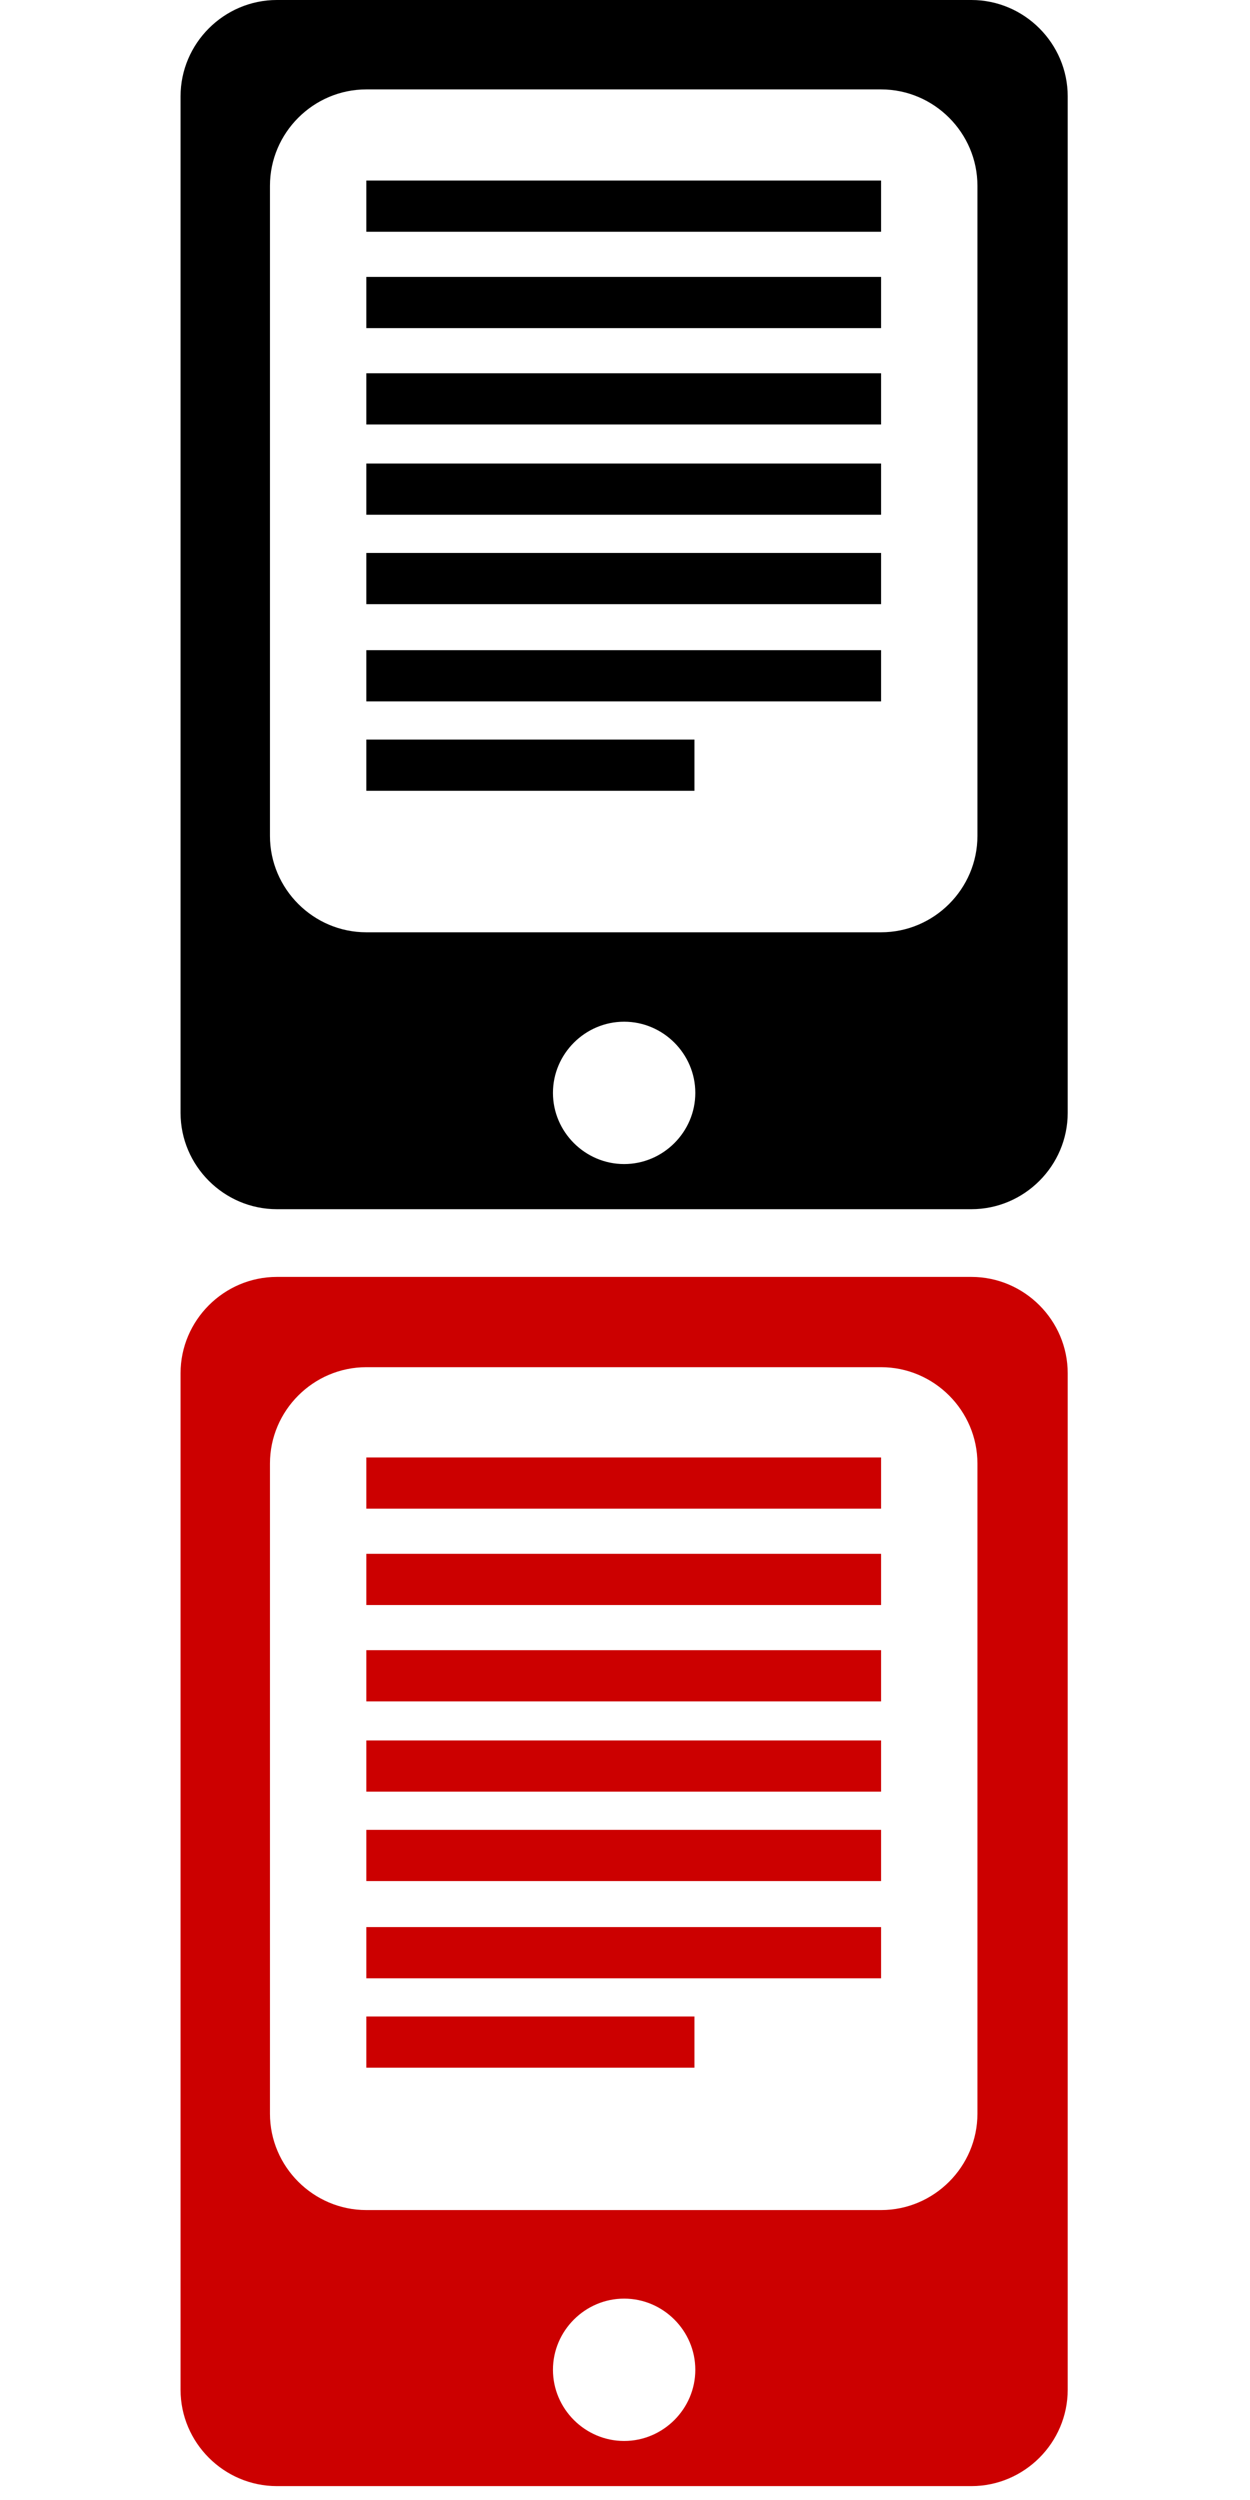 <?xml version="1.0" encoding="utf-8"?>
<!-- Generator: Adobe Illustrator 19.1.0, SVG Export Plug-In . SVG Version: 6.00 Build 0)  -->
<svg version="1.1" id="Layer_1" xmlns="http://www.w3.org/2000/svg" xmlns:xlink="http://www.w3.org/1999/xlink" x="0px" y="0px"
	 viewBox="-233 253 144 288" style="enable-background:new -233 253 144 288;" xml:space="preserve">
<style type="text/css">
	.st0{fill:#CC0000;}
</style>
<g>
	<path class="st0" d="M-121.1,400.1h-80c-6.1,0-11.1,5-11.1,11.1v117.1c0,6.1,5,11.1,11.1,11.1h80c6.1,0,11.1-5,11.1-11.1V411.2
		C-110,405.1-115,400.1-121.1,400.1z M-161.1,534.2c-4.5,0-8.2-3.7-8.2-8.2s3.7-8.2,8.2-8.2s8.2,3.7,8.2,8.2
		S-156.6,534.2-161.1,534.2z M-120.4,496.5c0,6.1-5,11.1-11.1,11.1h-59.3c-6.1,0-11.1-5-11.1-11.1v-74.9c0-6.1,5-11.1,11.1-11.1
		h59.3c6.1,0,11.1,5,11.1,11.1L-120.4,496.5L-120.4,496.5z"/>
	<path class="st0" d="M-190.8,443.1h59.3v5.9h-59.3V443.1z"/>
	<path class="st0" d="M-190.8,432h59.3v5.9h-59.3V432z"/>
	<path class="st0" d="M-190.8,463.8h59.3v5.9h-59.3V463.8z"/>
	<path class="st0" d="M-190.8,475h59.3v5.9h-59.3V475z"/>
	<path class="st0" d="M-190.8,485.3h37.8v5.9h-37.8V485.3z"/>
	<path class="st0" d="M-190.8,420.9h59.3v5.9h-59.3V420.9z"/>
	<path class="st0" d="M-190.8,453.5h59.3v5.9h-59.3V453.5z"/>
</g>
<g>
	<path d="M-121.1,253h-80c-6.1,0-11.1,5-11.1,11.1v117.1c0,6.1,5,11.1,11.1,11.1h80c6.1,0,11.1-5,11.1-11.1V264.1
		C-110,258-115,253-121.1,253z M-161.1,387.1c-4.5,0-8.2-3.7-8.2-8.2s3.7-8.2,8.2-8.2s8.2,3.7,8.2,8.2S-156.6,387.1-161.1,387.1z
		 M-120.4,349.3c0,6.1-5,11.1-11.1,11.1h-59.3c-6.1,0-11.1-5-11.1-11.1v-74.9c0-6.1,5-11.1,11.1-11.1h59.3c6.1,0,11.1,5,11.1,11.1
		L-120.4,349.3L-120.4,349.3z"/>
	<path d="M-190.8,296h59.3v5.9h-59.3V296z"/>
	<path d="M-190.8,284.9h59.3v5.9h-59.3V284.9z"/>
	<path d="M-190.8,316.7h59.3v5.9h-59.3V316.7z"/>
	<path d="M-190.8,327.9h59.3v5.9h-59.3V327.9z"/>
	<path d="M-190.8,338.2h37.8v5.9h-37.8V338.2z"/>
	<path d="M-190.8,273.8h59.3v5.9h-59.3V273.8z"/>
	<path d="M-190.8,306.4h59.3v5.9h-59.3V306.4z"/>
</g>
</svg>
